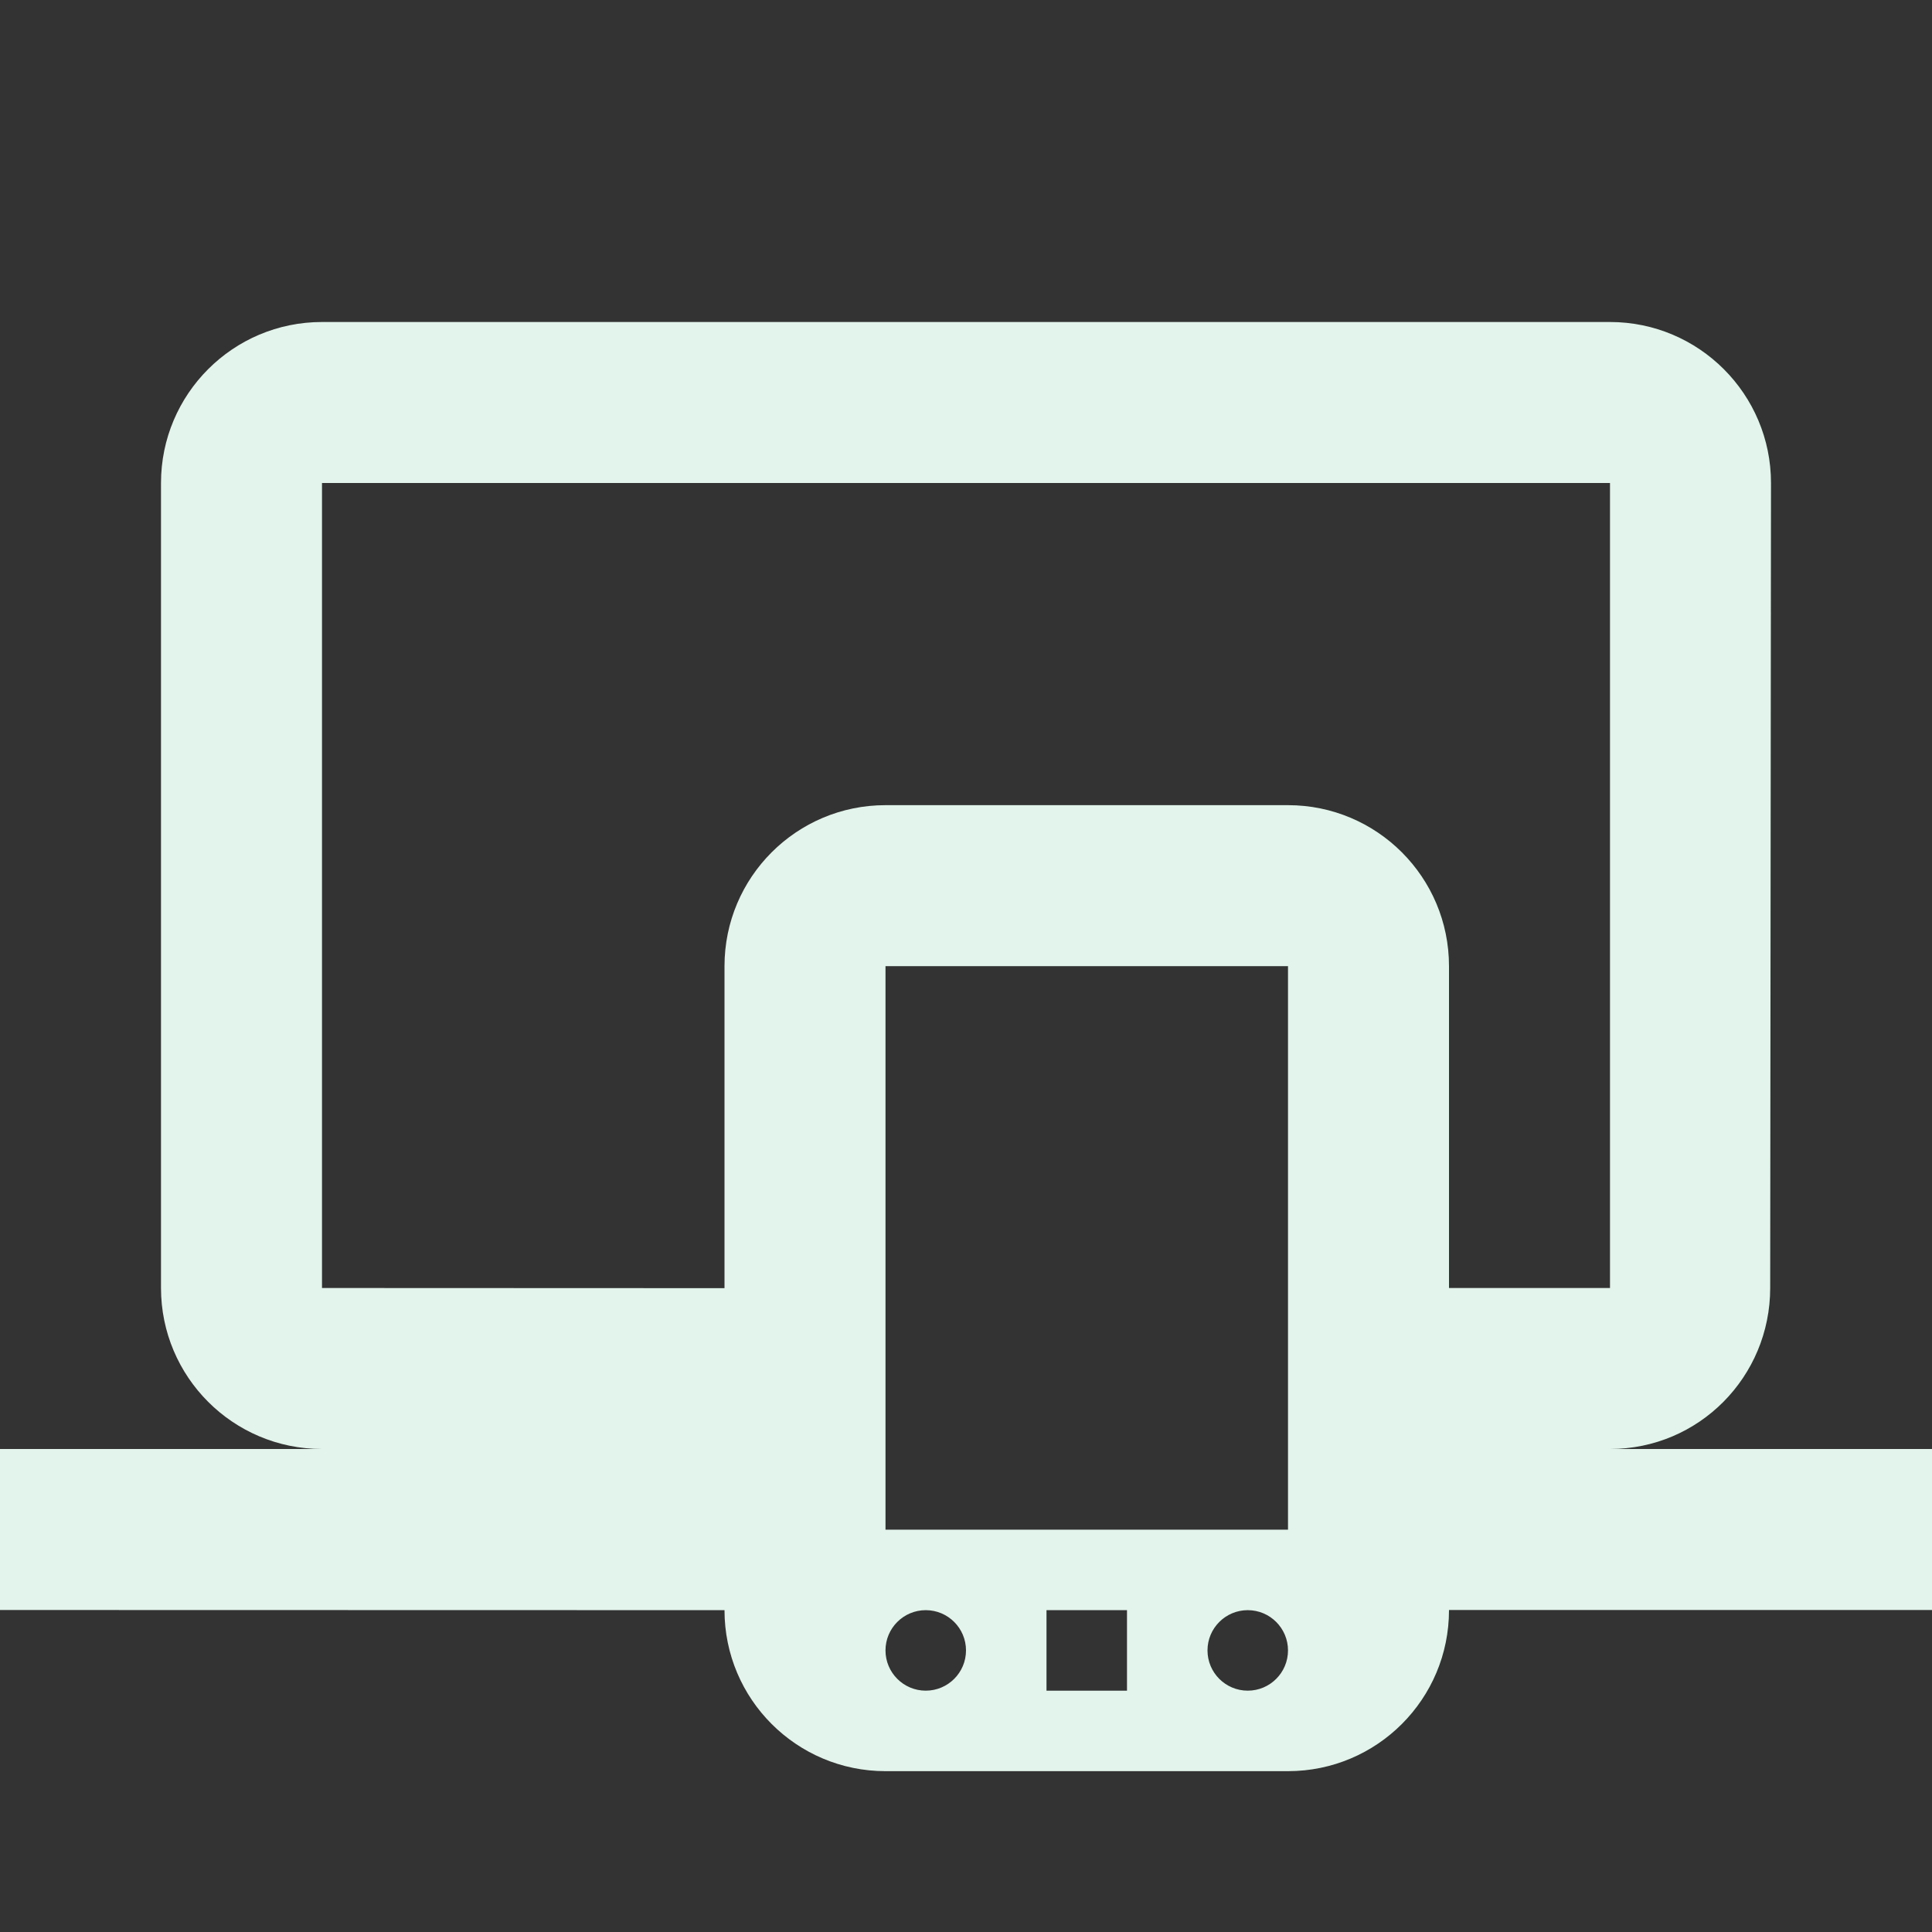 <?xml version="1.0" encoding="utf-8"?>
<!DOCTYPE svg PUBLIC "-//W3C//DTD SVG 1.1//EN" "http://www.w3.org/Graphics/SVG/1.1/DTD/svg11.dtd">
<svg xmlns="http://www.w3.org/2000/svg" xmlns:xlink="http://www.w3.org/1999/xlink" version="1.1" baseProfile="full" width="24" height="24" viewBox="0 0 24.00 24.00" enable-background="new 0 0 24.00 24.00" xml:space="preserve">
	<rect x="0" y="0" width="24.00" height="24.00" fill="#333333" stroke="none"/>
	<path fill="#E2F4EB" fill-opacity="1" stroke-width="0.2" stroke-linejoin="round" d="M 4,6L 4,16L 9,16.002L 9,12.002C 9,10.897 9.896,10.002 11,10.002L 16,10.002C 17.105,10.002 18,10.897 18,12.002L 18,16L 20,16L 20,6L 4,6 Z M 5.66918e-011,20L 5.66918e-011,18L 4,18C 2.895,18 2,17.104 2,16L 2,6C 2,4.896 2.895,4 4,4L 20,4C 21.104,4 22,4.896 22,6L 21.99,16C 21.99,17.104 21.104,18 20,18L 24,18L 24,20L 18,20L 18,20.002C 18,21.107 17.105,22.002 16,22.002L 11,22.002C 9.896,22.002 9,21.107 9,20.002L 9,20.002L 5.66918e-011,20 Z M 11.5,20.002C 11.224,20.002 11,20.226 11,20.502C 11,20.778 11.224,21.002 11.5,21.002C 11.776,21.002 12,20.778 12,20.502C 12,20.226 11.776,20.002 11.5,20.002 Z M 15.5,20.002C 15.224,20.002 15,20.226 15,20.502C 15,20.778 15.224,21.002 15.5,21.002C 15.776,21.002 16,20.778 16,20.502C 16,20.226 15.776,20.002 15.5,20.002 Z M 13,20.002L 13,21.002L 14,21.002L 14,20.002L 13,20.002 Z M 11,12.002L 11,19.002L 16,19.002L 16,12.002L 11,12.002 Z "/>
</svg>
